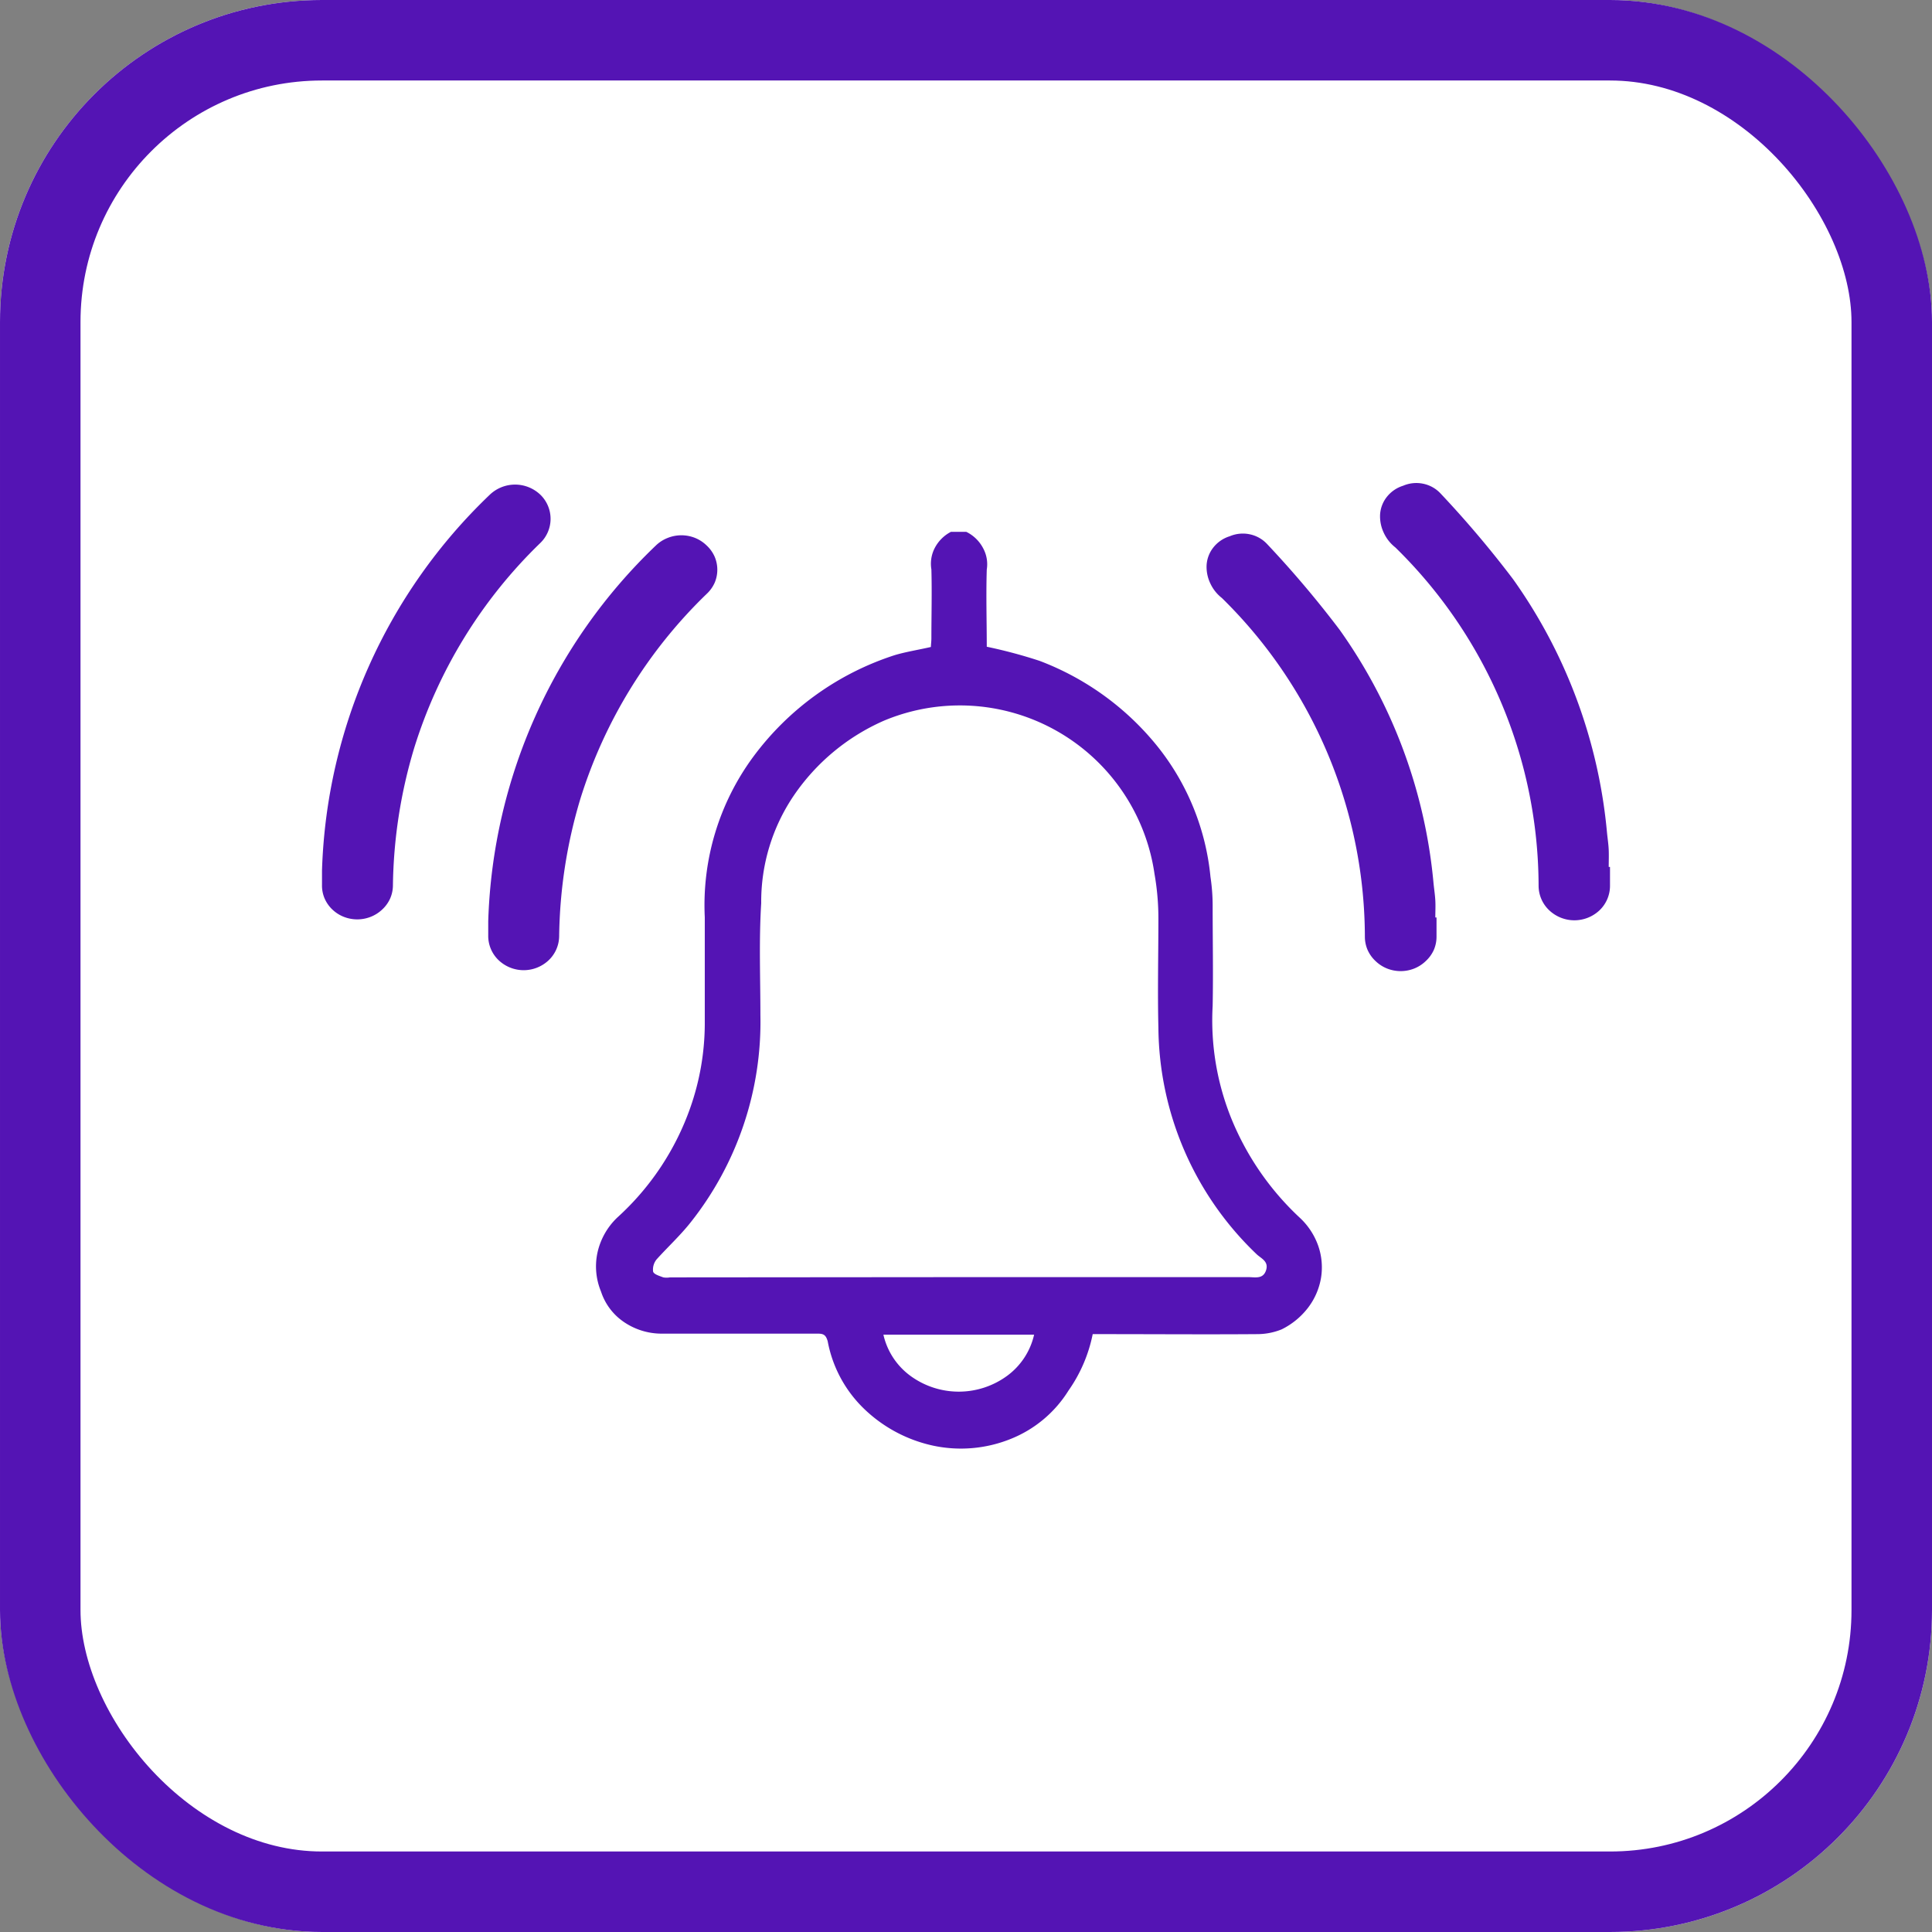 <svg xmlns="http://www.w3.org/2000/svg" xmlns:xlink="http://www.w3.org/1999/xlink" width="24" height="24" viewBox="0 0 24 24">
  <rect x="0" y="0" width="24" height="24" fill="#808080" stroke="none"/>
  <defs>
    <clipPath id="clip-Alarm">
      <rect width="24" height="24"/>
    </clipPath>
  </defs>
  <g id="Alarm" clip-path="url(#clip-Alarm)">
    <g id="Rectangle_3" data-name="Rectangle 3" fill="#fff" stroke="#5414b4" stroke-width="1">
      <rect width="24" height="24" rx="4" stroke="none"/>
      <rect x="0.5" y="0.5" width="23" height="23" rx="3.5" fill="none"/>
    </g>
    <g id="Group_2755" data-name="Group 2755" transform="translate(-416 -513)">
      <path id="Path_904" data-name="Path 904" d="M4.6,0A.466.466,0,0,1,4.807.2a.417.417,0,0,1,.047.269c-.01.322,0,.645,0,.958a6.149,6.149,0,0,1,.655.175A3.446,3.446,0,0,1,6.977,2.668a3.067,3.067,0,0,1,.656,1.618,2.421,2.421,0,0,1,.027.377c0,.408.008.816,0,1.225A3.255,3.255,0,0,0,7.9,7.307a3.477,3.477,0,0,0,.839,1.21.87.87,0,0,1,.23.345.815.815,0,0,1,.038.4.841.841,0,0,1-.162.376.931.931,0,0,1-.328.269.805.805,0,0,1-.3.059c-.644.005-1.286,0-1.93,0H6.17a1.845,1.845,0,0,1-.3.7,1.5,1.5,0,0,1-.714.6,1.653,1.653,0,0,1-.961.087,1.774,1.774,0,0,1-.871-.465,1.561,1.561,0,0,1-.446-.833c-.022-.078-.051-.095-.122-.095H.812a.831.831,0,0,1-.469-.147.73.73,0,0,1-.281-.376.815.815,0,0,1-.043-.488.858.858,0,0,1,.247-.433,3.33,3.33,0,0,0,.907-1.368,3.176,3.176,0,0,0,.178-1.021V4.787a3.106,3.106,0,0,1,.6-1.99A3.534,3.534,0,0,1,3.715,1.53c.14-.041.288-.064.445-.1,0-.03.006-.068.006-.108,0-.286.008-.571,0-.856A.425.425,0,0,1,4.208.2a.473.473,0,0,1,.2-.2ZM4.51,9.258H8.105c.082,0,.181.028.218-.084s-.06-.147-.116-.2A3.932,3.932,0,0,1,6.986,6.157c-.011-.451,0-.9,0-1.354a3.182,3.182,0,0,0-.048-.552,2.443,2.443,0,0,0-3.36-1.906,2.635,2.635,0,0,0-1.12.929,2.351,2.351,0,0,0-.406,1.339c-.029.461-.01.926-.01,1.39a4.009,4.009,0,0,1-.87,2.579c-.128.161-.279.3-.419.455a.2.2,0,0,0-.044.152c.01.035.08.054.126.072a.244.244,0,0,0,.084,0Zm-.94.715a.873.873,0,0,0,.331.508,1.017,1.017,0,0,0,1.21,0,.873.873,0,0,0,.331-.508Z" transform="translate(423.404 519.607)" fill="#5414b4"/>
      <path id="Path_905" data-name="Path 905" d="M2.856,4.769v.238a.414.414,0,0,1-.033.164.427.427,0,0,1-.1.139.445.445,0,0,1-.143.093.458.458,0,0,1-.339,0A.445.445,0,0,1,2.1,5.312.427.427,0,0,1,2,5.173a.415.415,0,0,1-.034-.163,5.9,5.9,0,0,0-.185-1.452A5.911,5.911,0,0,0,.189.8.493.493,0,0,1,.044.615.475.475,0,0,1,0,.39.391.391,0,0,1,.086.17a.414.414,0,0,1,.2-.136A.417.417,0,0,1,.535.009.407.407,0,0,1,.752.131a12.867,12.867,0,0,1,.9,1.064A6.432,6.432,0,0,1,2.819,4.346c.007.07.018.14.022.211s0,.141,0,.212Z" transform="translate(430.989 519.628)" fill="#5414b4"/>
      <path id="Path_906" data-name="Path 906" d="M2.856,4.769v.238a.42.42,0,0,1-.129.3.455.455,0,0,1-.627,0,.42.42,0,0,1-.131-.3,5.887,5.887,0,0,0-.185-1.452A5.911,5.911,0,0,0,.189.8.493.493,0,0,1,.044.615.476.476,0,0,1,0,.39.391.391,0,0,1,.086.17a.414.414,0,0,1,.2-.136A.417.417,0,0,1,.535.009.407.407,0,0,1,.752.131a12.918,12.918,0,0,1,.9,1.064A6.435,6.435,0,0,1,2.819,4.346c.007.07.018.14.021.211s0,.141,0,.212Z" transform="translate(433.144 519)" fill="#5414b4"/>
      <path id="Path_907" data-name="Path 907" d="M0,4.793A6.742,6.742,0,0,1,2.085.124.445.445,0,0,1,2.23.032a.458.458,0,0,1,.339,0,.444.444,0,0,1,.143.093.427.427,0,0,1,.1.139.413.413,0,0,1,0,.327.427.427,0,0,1-.1.138A6.032,6.032,0,0,0,1.144,3.275,6.184,6.184,0,0,0,.881,4.982a.418.418,0,0,1-.134.3.452.452,0,0,1-.623-.009A.417.417,0,0,1,0,4.968C0,4.908,0,4.85,0,4.793Z" transform="translate(422.065 519.65)" fill="#5414b4"/>
      <path id="Path_908" data-name="Path 908" d="M0,4.793A6.743,6.743,0,0,1,2.085.124a.455.455,0,0,1,.627,0,.417.417,0,0,1,0,.6A6.032,6.032,0,0,0,1.144,3.275,6.182,6.182,0,0,0,.881,4.982a.412.412,0,0,1-.036.162.425.425,0,0,1-.1.136A.443.443,0,0,1,.6,5.37a.456.456,0,0,1-.337-.005.441.441,0,0,1-.141-.094.424.424,0,0,1-.093-.139A.412.412,0,0,1,0,4.968C0,4.908,0,4.85,0,4.793Z" transform="translate(420 519.021)" fill="#5414b4"/>
    </g>
  </g>
</svg>

